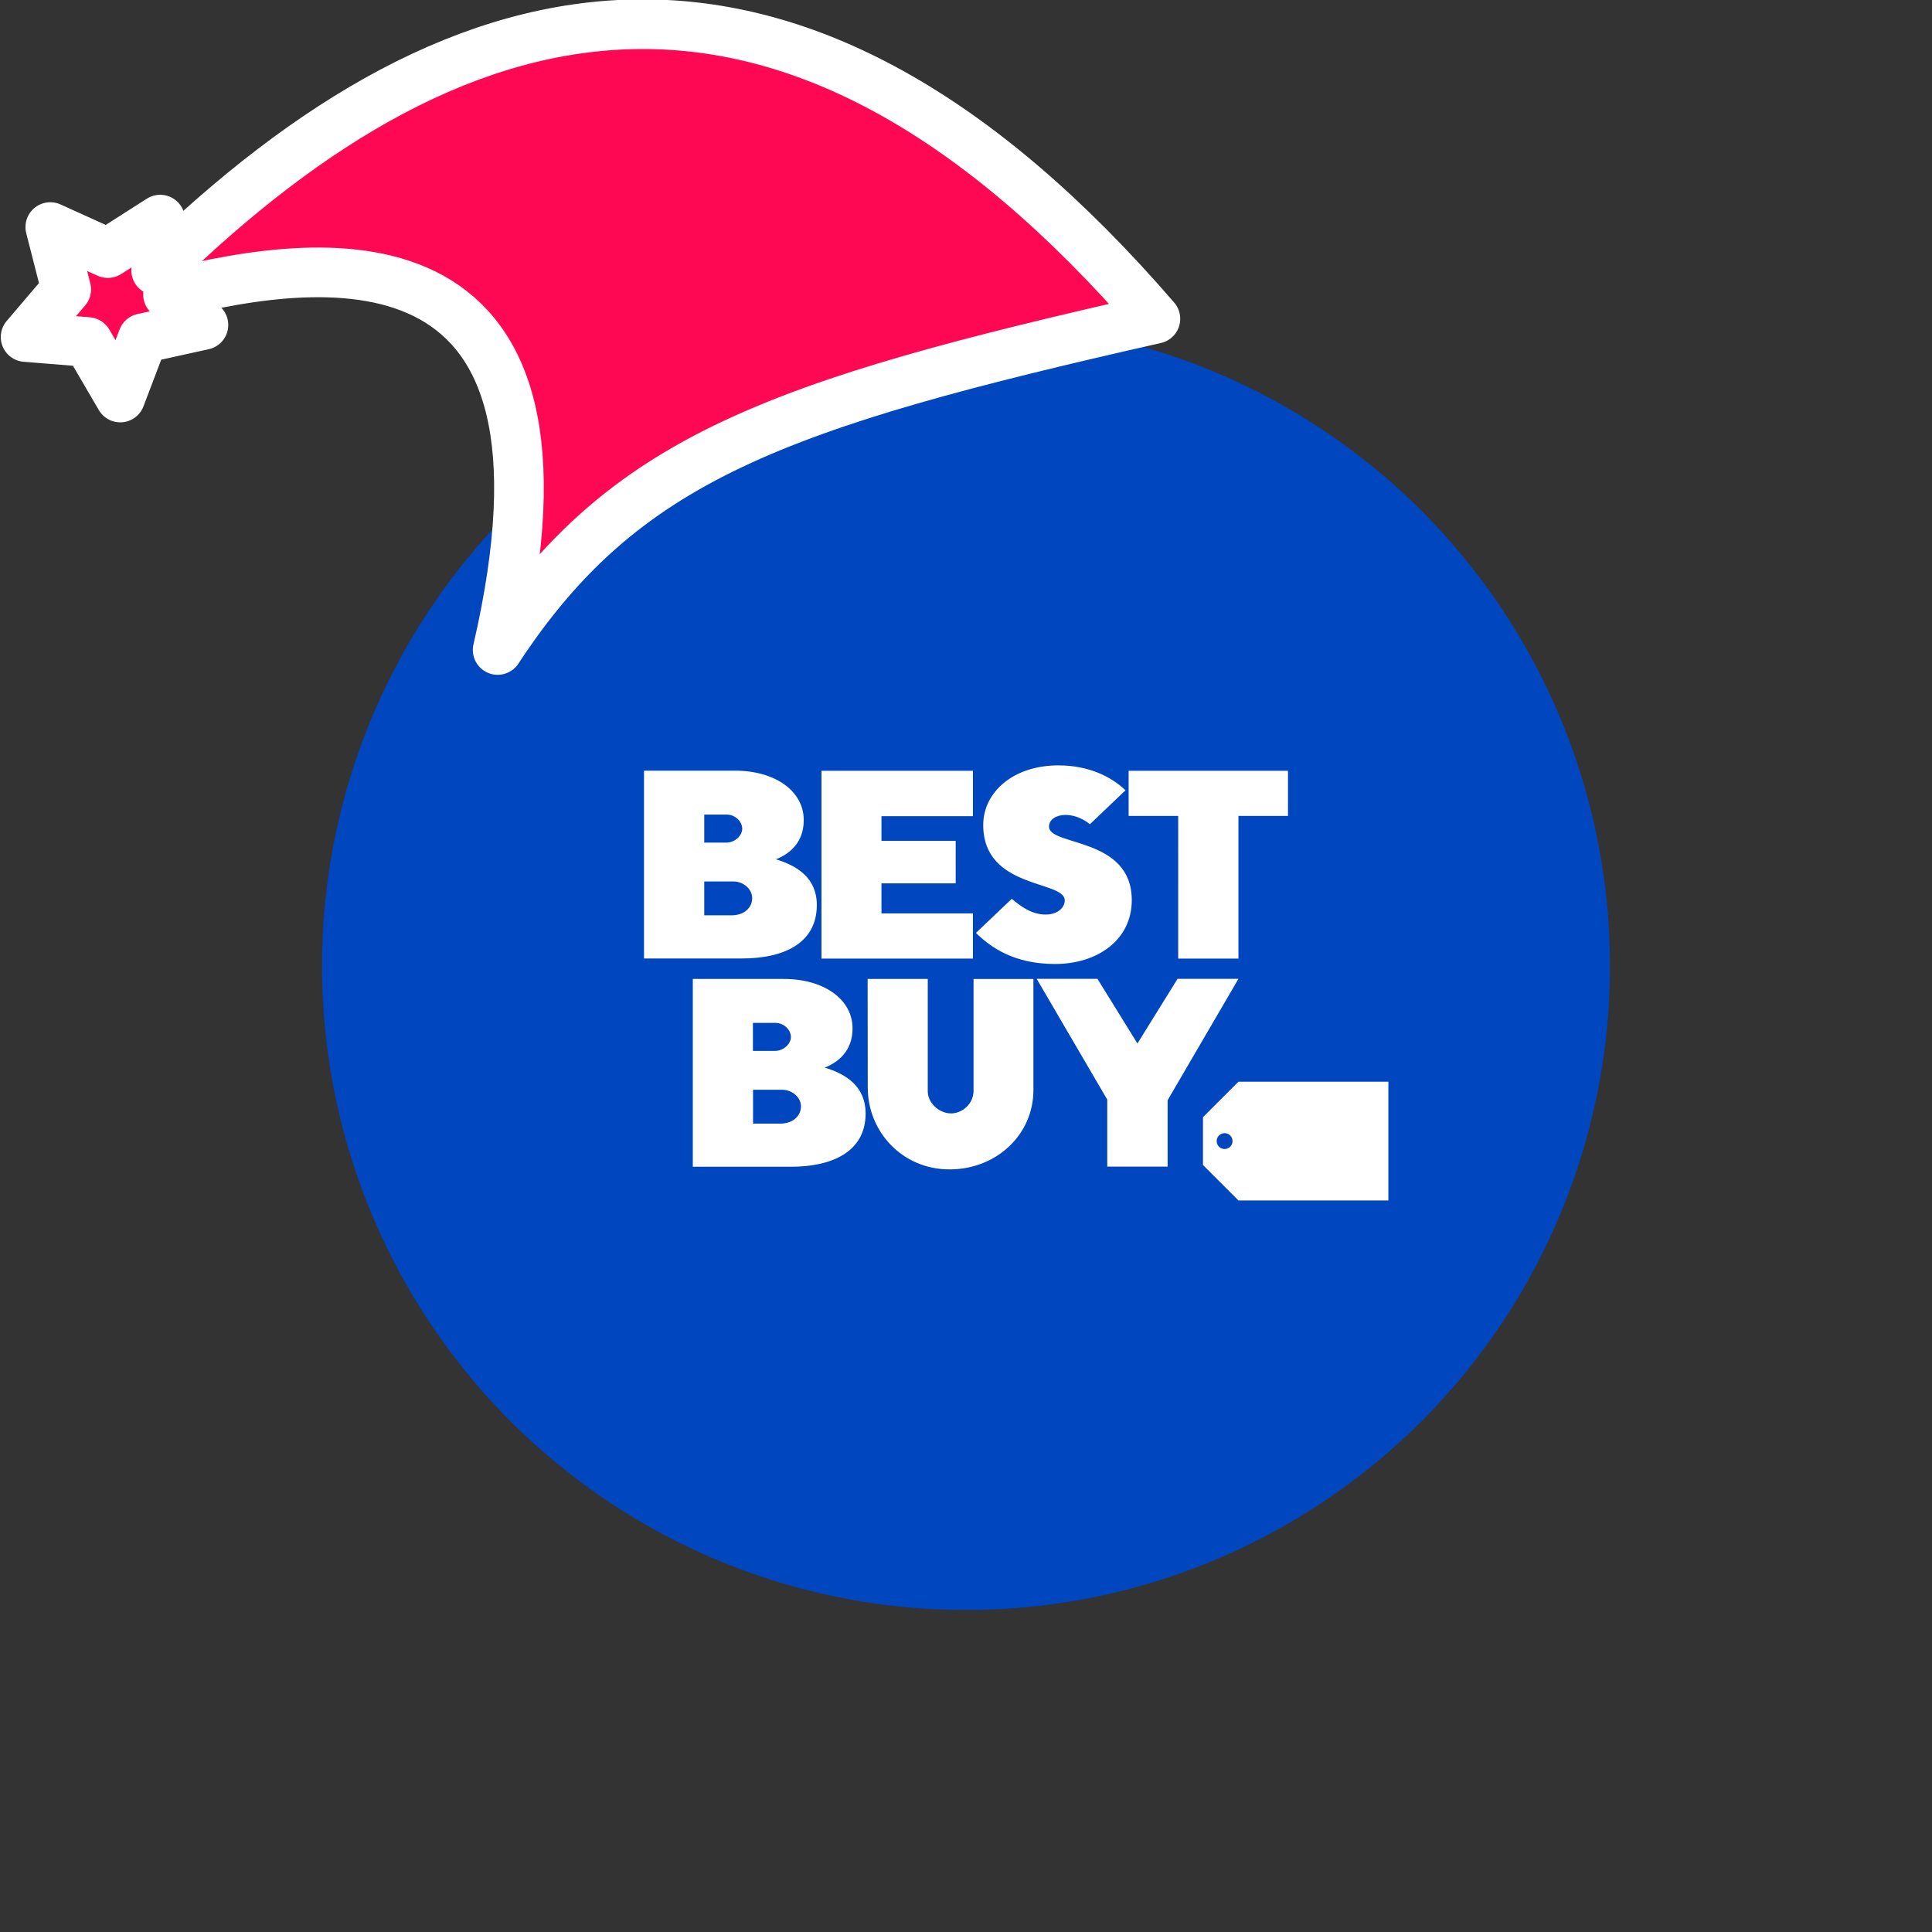 <svg xmlns="http://www.w3.org/2000/svg" viewBox="0 0 1536 1536">
   <rect x="0" y="0" width="1536" height="1536" fill="#333333" stroke="none"/>
   <g id="original" transform="translate(256,256)"><circle cx="512" cy="512" r="512" style="fill:#0046be"/>
   <path d="M360.9 427.2C371.3 423 383 414.3 383 396c0-23.4-23.2-39.3-54.5-39.3H256V506h78.2c30.8 0 59.2-10.8 59.2-42.5 0-21.4-15.5-31.2-32.5-36.3zm-57-35.6h17.6c7.2 0 12.6 5.6 12.6 11.3 0 5.3-5.7 11-12.6 11h-17.6v-22.3zm21.8 80.1h-21.8v-26.9h23.2c8.1 0 14.9 6.2 14.9 13.2.1 7.5-6.3 13.7-16.3 13.7zm74 121.1c10.4-4.2 22.1-12.9 22.1-31.2 0-23.4-23.2-39.3-54.5-39.3h-72.5v149.3H373c30.8 0 59.2-10.8 59.2-42.5-.1-21.4-15.5-31.2-32.5-36.3zm-57.1-35.6h17.6c7.2 0 12.6 5.6 12.6 11.3 0 5.3-5.7 11-12.6 11h-17.6v-22.3zm21.9 80.1h-21.8v-26.9h23.2c8.1 0 14.9 6.2 14.9 13.2 0 7.5-6.4 13.7-16.3 13.7zm32.6-131.2V356.8h120.4v36.1h-72.7v19.6h59v33.8h-59v23.9h72.7v35.9H397.1zm185.7 4.3c33.9 0 61-19.3 61-50.7 0-50.6-65.8-42.8-65.8-58.5 0-6.1 6.4-9.3 13-9.3 11.3 0 19.5 7.4 19.5 7.4l28.3-27c-11.3-10.8-29.2-19.8-53.3-19.8-36.2 0-59.8 21.5-59.8 47.4 0 51.2 64.8 43.8 64.8 59.9 0 5.6-5.4 11.3-15.2 11.3-11.2 0-20-6.7-26.9-12.5l-28.5 27.1c11.5 11.2 29.9 24.7 62.9 24.7zm97.9-4.3V392.7h-39.4v-35.9H768v35.9h-39.4v113.4h-47.9zm-246.9 16.2h47.8v89.4c0 9.1 9 17.5 18.5 17.5 8.9 0 17.9-7.6 17.9-17.9v-89h47.6v88.4c0 35.1-29.1 63-66.7 63-37.9 0-65-30.4-65-64.9l-.1-86.5zm190.5 149.3v-53.4l-56.1-96h48.3l31.8 51.4 31.9-51.4h48.4l-56.3 96.5v52.8h-48zM728.6 604l-28.2 28.2v38l28.2 28.2h119.2V604H728.6zm-11 53.5c-3.5 0-6.3-2.8-6.3-6.3s2.8-6.3 6.3-6.3 6.3 2.8 6.3 6.3-2.8 6.3-6.3 6.3z" style="fill:#fff"/>
</g><g id="hat" transform="rotate(-19.665,2554.589,-1846.277)"><path id="🎅" style="fill:rgb(255, 8, 83);stroke:#ffffff;stroke-width:39.477;stroke-linecap:square;stroke-linejoin:round;stroke-miterlimit:5;stroke-dasharray:none;stroke-opacity:1" d="M 1.389 -777.641 C -126.418 -822.856 -272.881 -794.175 -427.741 -723.171 L -411.151 -760.082 L -459.325 -749.028 L -495.42 -783.898 L -500.164 -732.99 L -543.311 -708.18 L -498.069 -687.773 L -488.639 -637.572 L -455.935 -675.866 L -406.96 -669.648 L -425.318 -701.976 C -290.885 -689.168 -86.609 -639.134 -273.64 -347.587 C -128.154 -457.468 0.386 -456.792 307.394 -419.568 C 228.265 -624.227 123.306 -734.509 1.389 -777.641 z "/></g></svg>
